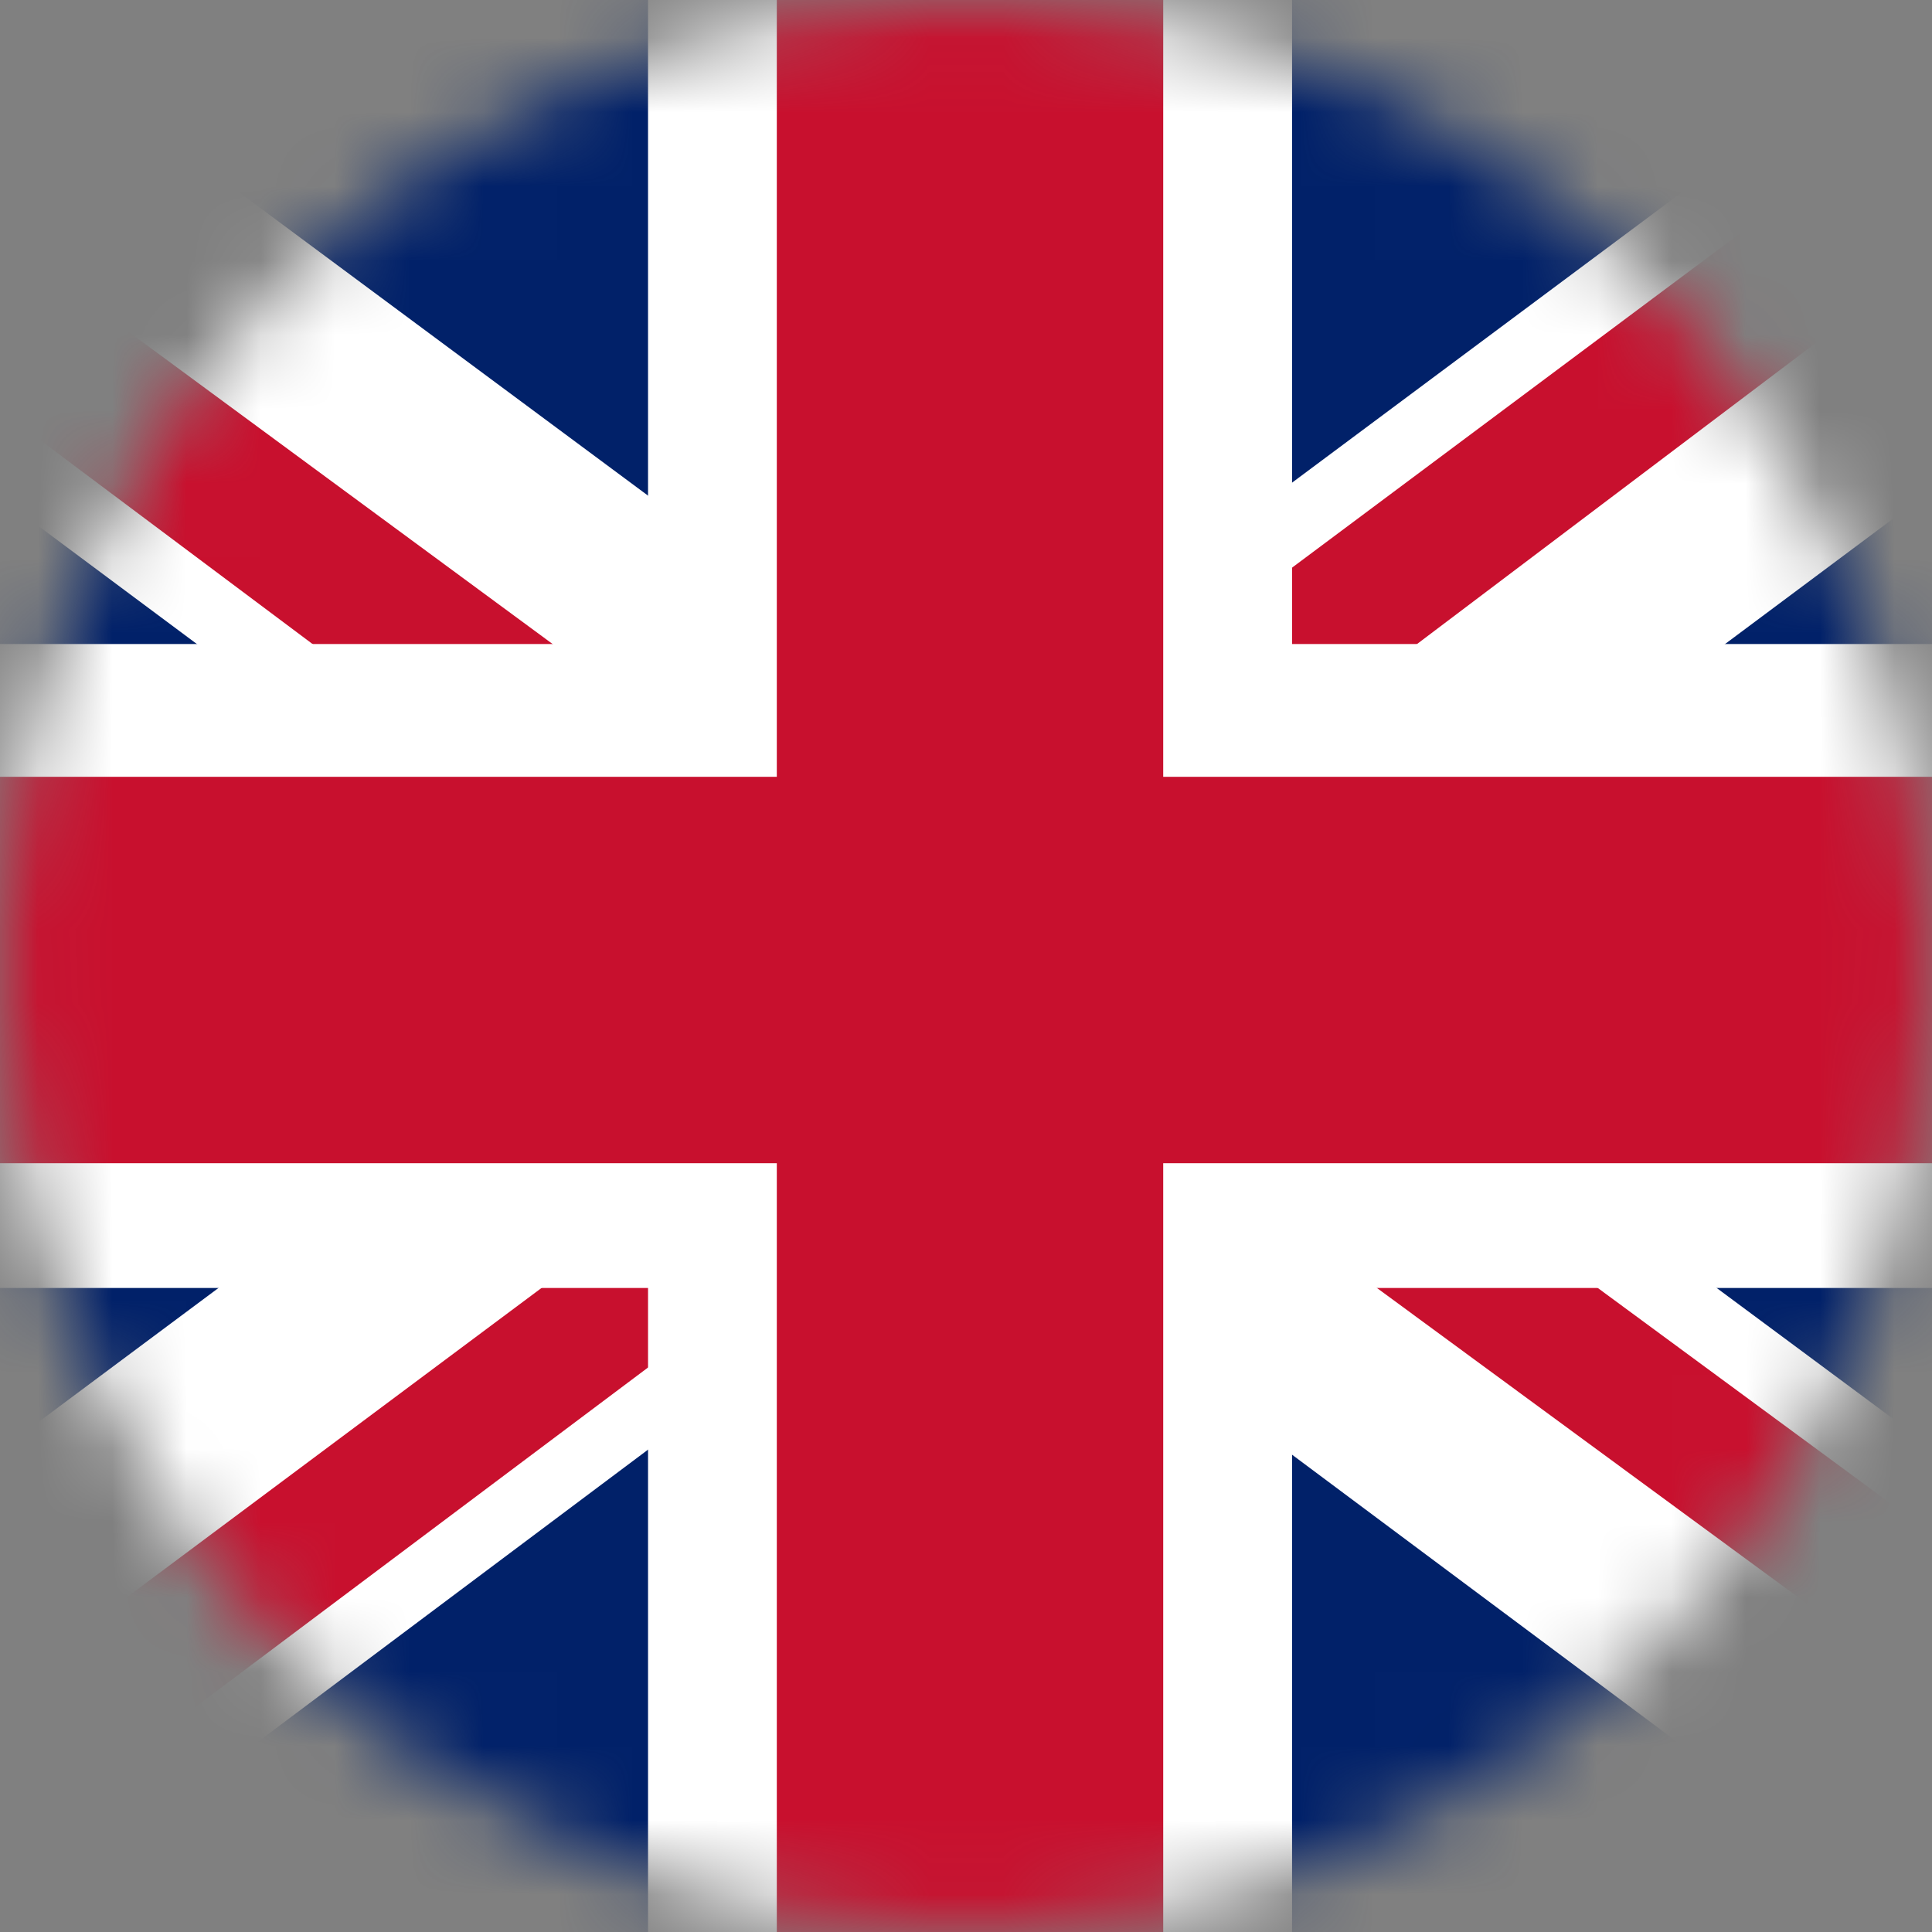 <svg width="26" height="26" viewBox="0 0 26 26" fill="none" xmlns="http://www.w3.org/2000/svg">
<rect x="0" y="0" width="26" height="26" fill="#808080" stroke="none"/>
<mask id="mask0_667_9334" style="mask-type:alpha" maskUnits="userSpaceOnUse" x="0" y="0" width="26" height="26">
<circle cx="13" cy="13" r="13" fill="#D9D9D9"/>
</mask>
<g mask="url(#mask0_667_9334)">
<g clip-path="url(#clip0_667_9334)">
<path d="M-4.333 0H30.333V26H-4.333V0Z" fill="#012169"/>
<path d="M-0.271 0L12.946 9.804L26.108 0H30.333V3.358L17.333 13.054L30.333 22.696V26H26L13 16.304L0.054 26H-4.333V22.75L8.613 13.108L-4.333 3.467V0H-0.271Z" fill="white"/>
<path d="M18.633 15.221L30.333 23.833V26L15.654 15.221H18.633ZM8.667 16.304L8.992 18.2L-1.408 26H-4.333L8.667 16.304ZM30.333 0V0.163L16.846 10.346L16.954 7.963L27.625 0H30.333ZM-4.333 0L8.613 9.533H5.363L-4.333 2.275V0Z" fill="#C8102E"/>
<path d="M8.721 0V26H17.388V0H8.721ZM-4.333 8.667V17.333H30.333V8.667H-4.333Z" fill="white"/>
<path d="M-4.333 10.454V15.654H30.333V10.454H-4.333ZM10.454 0V26H15.654V0H10.454Z" fill="#C8102E"/>
</g>
</g>
<defs>
<clipPath id="clip0_667_9334">
<rect width="34.667" height="26" fill="white" transform="translate(-4.333)"/>
</clipPath>
</defs>
</svg>
